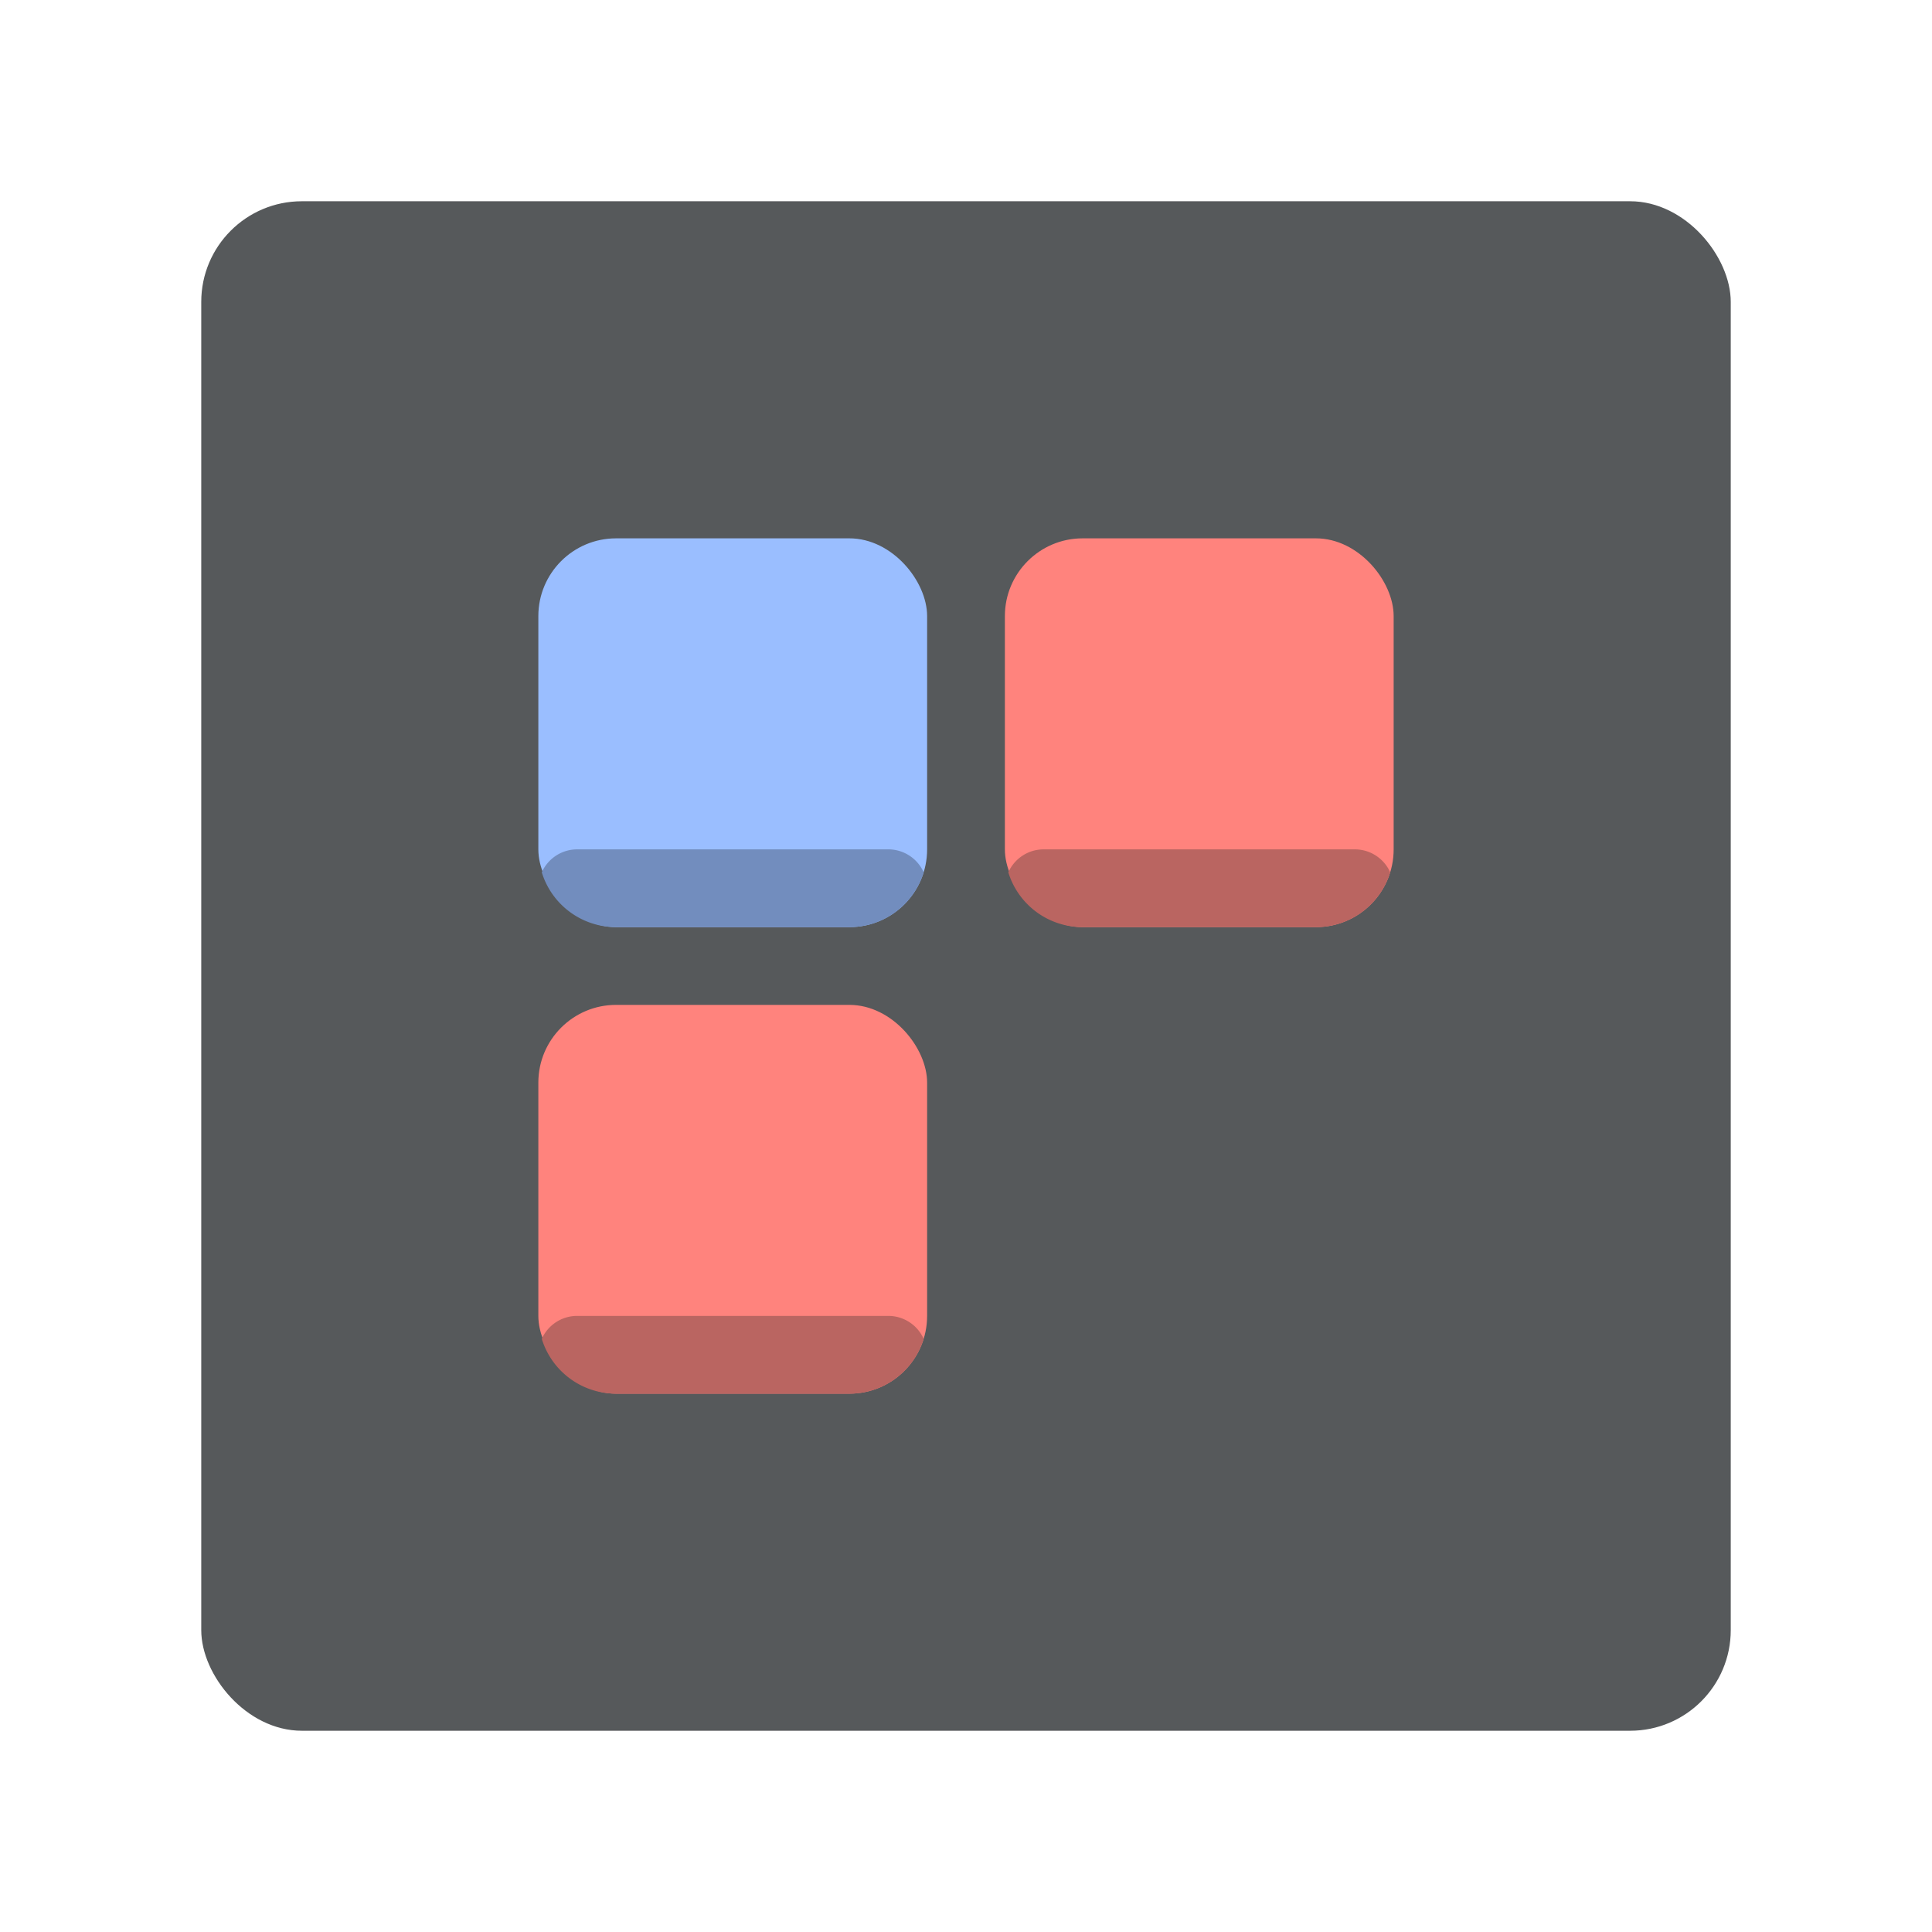 <?xml version="1.0" encoding="UTF-8" standalone="no"?>
<svg
   viewBox="0 0 192 192"
   version="1.1"
   id="svg16"
   sodipodi:docname="_0h_h1.svg"
   inkscape:version="1.2.2 (b0a8486541, 2022-12-01)"
   inkscape:export-filename="_0h_h1.png"
   inkscape:export-xdpi="96"
   inkscape:export-ydpi="96"
   xmlns:inkscape="http://www.inkscape.org/namespaces/inkscape"
   xmlns:sodipodi="http://sodipodi.sourceforge.net/DTD/sodipodi-0.dtd"
   xmlns="http://www.w3.org/2000/svg"
   xmlns:svg="http://www.w3.org/2000/svg">
  <defs
     id="defs20" />
  <sodipodi:namedview
     id="namedview18"
     pagecolor="#505050"
     bordercolor="#eeeeee"
     borderopacity="1"
     inkscape:showpageshadow="0"
     inkscape:pageopacity="0"
     inkscape:pagecheckerboard="0"
     inkscape:deskcolor="#d1d1d1"
     showgrid="false"
     inkscape:zoom="1.2291667"
     inkscape:cx="96"
     inkscape:cy="96.40678"
     inkscape:window-width="1884"
     inkscape:window-height="1055"
     inkscape:window-x="36"
     inkscape:window-y="0"
     inkscape:window-maximized="1"
     inkscape:current-layer="svg16" />
  <rect
     width="152"
     height="152"
     x="20"
     y="20"
     rx="10"
     style="fill:#56595b;opacity:1;stroke:none;stroke-linecap:round;stroke-linejoin:round;isolation:isolate"
     id="rect2" />
  <rect
     width="38.636"
     height="38.636"
     x="53.5"
     y="53.5"
     ry="7.727"
     style="vector-effect:none;fill:#9abeff;fill-opacity:1;fill-rule:evenodd;stroke:none;stroke-width:0.966;paint-order:stroke fill markers"
     id="rect4" />
  <path
     d="m 57.364,84.409 c -1.575,0 -2.92,0.937 -3.522,2.282 a 7.708,7.708 0 0 0 7.385,5.445 h 23.182 a 7.708,7.708 0 0 0 7.385,-5.445 3.85,3.85 0 0 0 -3.522,-2.282 z"
     style="vector-effect:none;fill:#728dbe;fill-opacity:1;fill-rule:evenodd;stroke:none;stroke-width:0.966;paint-order:stroke fill markers"
     id="path6" />
  <rect
     width="38.636"
     height="38.636"
     x="99.864"
     y="53.5"
     ry="7.727"
     style="vector-effect:none;fill:#ff837d;fill-opacity:1;fill-rule:evenodd;stroke:none;stroke-width:0.966;paint-order:stroke fill markers"
     id="rect8" />
  <path
     d="m 103.727,84.409 c -1.575,0 -2.92,0.937 -3.522,2.282 a 7.708,7.708 0 0 0 7.385,5.445 h 23.182 a 7.708,7.708 0 0 0 7.385,-5.445 3.85,3.85 0 0 0 -3.522,-2.282 z"
     style="vector-effect:none;fill:#ba6561;fill-opacity:1;fill-rule:evenodd;stroke:none;stroke-width:0.966;paint-order:stroke fill markers"
     id="path10" />
  <rect
     width="38.636"
     height="38.636"
     x="53.5"
     y="99.864"
     ry="7.727"
     style="vector-effect:none;fill:#ff837d;fill-opacity:1;fill-rule:evenodd;stroke:none;stroke-width:0.966;paint-order:stroke fill markers"
     id="rect12" />
  <path
     d="m 57.364,130.773 c -1.575,0 -2.92,0.937 -3.522,2.282 a 7.708,7.708 0 0 0 7.385,5.445 h 23.182 a 7.708,7.708 0 0 0 7.385,-5.445 3.85,3.85 0 0 0 -3.522,-2.282 z"
     style="vector-effect:none;fill:#ba6561;fill-opacity:1;fill-rule:evenodd;stroke:none;stroke-width:0.966;paint-order:stroke fill markers"
     id="path14" />
</svg>
